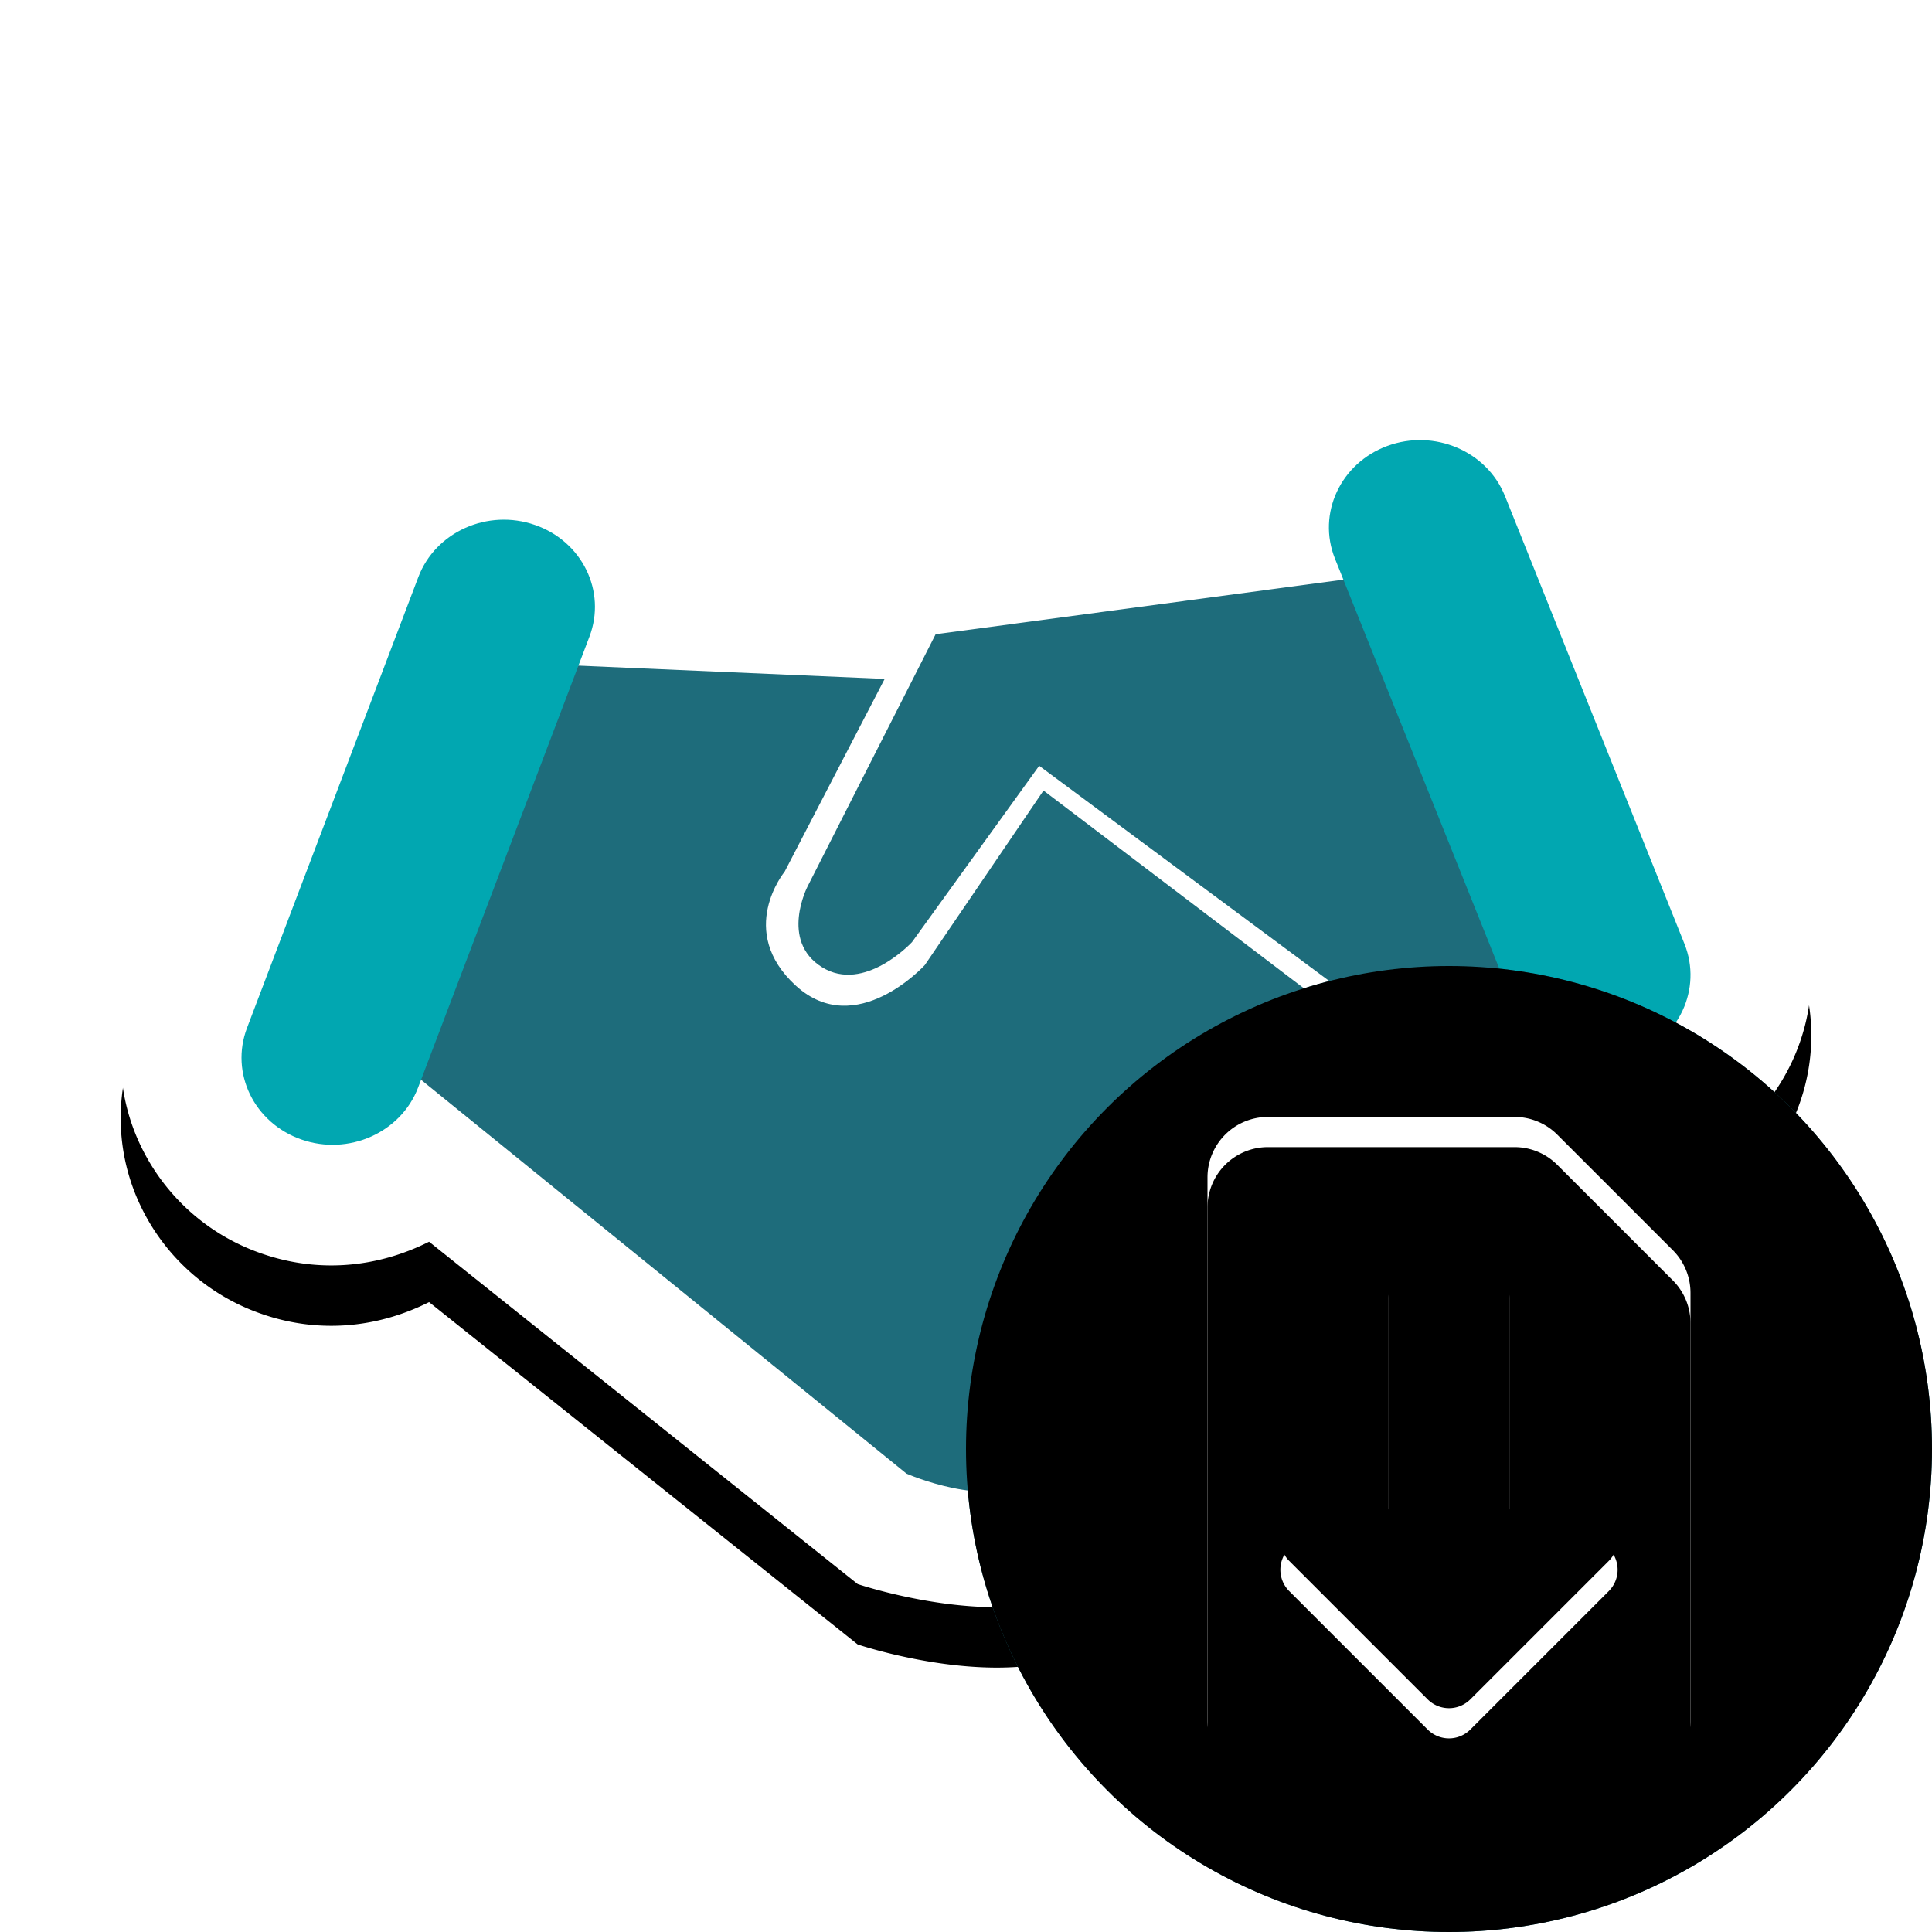 <?xml version="1.0"?>
<svg xmlns="http://www.w3.org/2000/svg" xmlns:xlink="http://www.w3.org/1999/xlink" width="32" height="32" viewBox="0 0 32 32">
  <defs>
    <filter id="a1" width="125%" height="132.8%" x="-12.5%" y="-11.7%" filterUnits="objectBoundingBox">
      <feOffset dy="1" in="SourceAlpha" result="shadowOffsetOuter1"/>
      <feGaussianBlur in="shadowOffsetOuter1" result="shadowBlurOuter1" stdDeviation="1"/>
      <feColorMatrix in="shadowBlurOuter1" values="0 0 0 0 0 0 0 0 0 0 0 0 0 0 0 0 0 0 0.33 0"/>
    </filter>
    <path id="b1" d="M24.917 5.575a3.463 3.463 0 0 1 1.866 1.897l2.973 7.417c.363.907.31 1.87-.073 2.692a3.47 3.47 0 0 1-1.96 1.795 3.562 3.562 0 0 1-1.99.138c-.094.47-.306.936-.679 1.373a4.315 4.315 0 0 1-.596.583l-.104.077-.006.043a2.824 2.824 0 0 1-.822 1.562l-.163.148c-.426.362-.942.54-1.465.61l-.083.009-.075.13c-.193.31-.461.616-.837.9l-.197.14c-.622.414-1.236.559-1.801.549l-.025-.002-.045.053a3.137 3.137 0 0 1-.497.43l-.197.129c-1.405.845-3.935-.011-3.935-.011l-7.099-5.67c-.877.44-1.85.517-2.772.196a3.473 3.473 0 0 1-1.992-1.76 3.37 3.37 0 0 1-.121-2.69l2.837-7.466a3.46 3.46 0 0 1 1.834-1.93 3.565 3.565 0 0 1 2.627-.11 3.473 3.473 0 0 1 2.15 2.145l.051.163 2.25.097a2 2 0 0 1 1.26-.689l4.94-.663c.4-1.242 1.122-1.985 2.118-2.351a3.564 3.564 0 0 1 2.628.066Z"/>
  </defs>
  <g fill="none" fill-rule="evenodd">
    <use xlink:href="#b1" fill="#000" filter="url(#a1)"/>
    <use xlink:href="#b1" fill="#FFF"/>
    <path fill="#1E6C7B" fill-rule="nonzero" d="m9 11 5.653.245-1.657 3.193s-.808.982.188 1.89c.997.907 2.134-.344 2.134-.344l1.966-2.89 6.07 4.61s.86 1.085.178 1.886c-.682.8-1.463.324-1.463.324s.739 1.234 0 1.861c-.74.628-1.972 0-1.972 0s.503.98-.5 1.65c-1.005.67-1.914-.321-1.914-.321s.194.969-.573 1.43c-.767.461-2.095-.126-2.095-.126L6.5 17.5 9 11Z"/>
    <path fill="#1E6C7B" fill-rule="nonzero" d="m23 9.5-7.503 1.005-2.121 4.177s-.465.898.238 1.337c.703.438 1.492-.415 1.492-.415l2.106-2.92 6.167 4.575L25 16.5l-2-7Z"/>
    <path fill="#01A7B1" fill-rule="nonzero" d="M6.929 9.558c.284-.75 1.151-1.136 1.932-.863.783.272 1.187 1.1.902 1.85l-2.837 7.466c-.285.75-1.152 1.135-1.933.863-.783-.273-1.187-1.1-.901-1.85M22.111 9.252c-.298-.745.092-1.58.868-1.866.777-.286 1.649.085 1.948.83l2.973 7.417c.298.745-.092 1.58-.868 1.866-.777.286-1.65-.085-1.948-.83"/>
  </g>
  <defs>
    <filter id="b2" width="103.1%" height="103.1%" x="-1.6%" y="-1.6%" filterUnits="objectBoundingBox">
      <feOffset dy=".5" in="SourceAlpha" result="shadowOffsetInner1"/>
      <feComposite in="shadowOffsetInner1" in2="SourceAlpha" k2="-1" k3="1" operator="arithmetic" result="shadowInnerInner1"/>
      <feColorMatrix in="shadowInnerInner1" result="shadowMatrixInner1" values="0 0 0 0 1 0 0 0 0 1 0 0 0 0 1 0 0 0 0.25 0"/>
      <feOffset dy="-.5" in="SourceAlpha" result="shadowOffsetInner2"/>
      <feComposite in="shadowOffsetInner2" in2="SourceAlpha" k2="-1" k3="1" operator="arithmetic" result="shadowInnerInner2"/>
      <feColorMatrix in="shadowInnerInner2" result="shadowMatrixInner2" values="0 0 0 0 0 0 0 0 0 0 0 0 0 0 0 0 0 0 0.1 0"/>
      <feMerge>
        <feMergeNode in="shadowMatrixInner1"/>
        <feMergeNode in="shadowMatrixInner2"/>
      </feMerge>
    </filter>
    <filter id="d2" width="106.2%" height="104.5%" x="-3.1%" y="-2.3%" filterUnits="objectBoundingBox">
      <feOffset dy=".5" in="SourceAlpha" result="shadowOffsetInner1"/>
      <feComposite in="shadowOffsetInner1" in2="SourceAlpha" k2="-1" k3="1" operator="arithmetic" result="shadowInnerInner1"/>
      <feColorMatrix in="shadowInnerInner1" values="0 0 0 0 0 0 0 0 0 0 0 0 0 0 0 0 0 0 0.1 0"/>
    </filter>
    <circle id="a2" cx="24" cy="24" r="8"/>
    <path id="c2" d="M25.086 18.5a1 1 0 0 1 .707.293l1.914 1.914a1 1 0 0 1 .293.707V28.5a1 1 0 0 1-1 1h-6a1 1 0 0 1-1-1v-9a1 1 0 0 1 1-1ZM24 20a1 1 0 0 0-1 1v3.999L21.707 25a.5.5 0 0 0-.353.854l2.292 2.292a.5.5 0 0 0 .708 0l2.292-2.292a.5.5 0 0 0-.353-.854L25 24.999v-4a1 1 0 0 0-.883-.992Z"/>
  </defs>
  <g fill="none" fill-rule="evenodd">
    <use xlink:href="#a2" fill="#1E6C7B"/>
    <use xlink:href="#a2" fill="#000" filter="url(#b2)"/>
    <use xlink:href="#c2" fill="#FFF"/>
    <use xlink:href="#c2" fill="#000" filter="url(#d2)"/>
  </g>
</svg>
